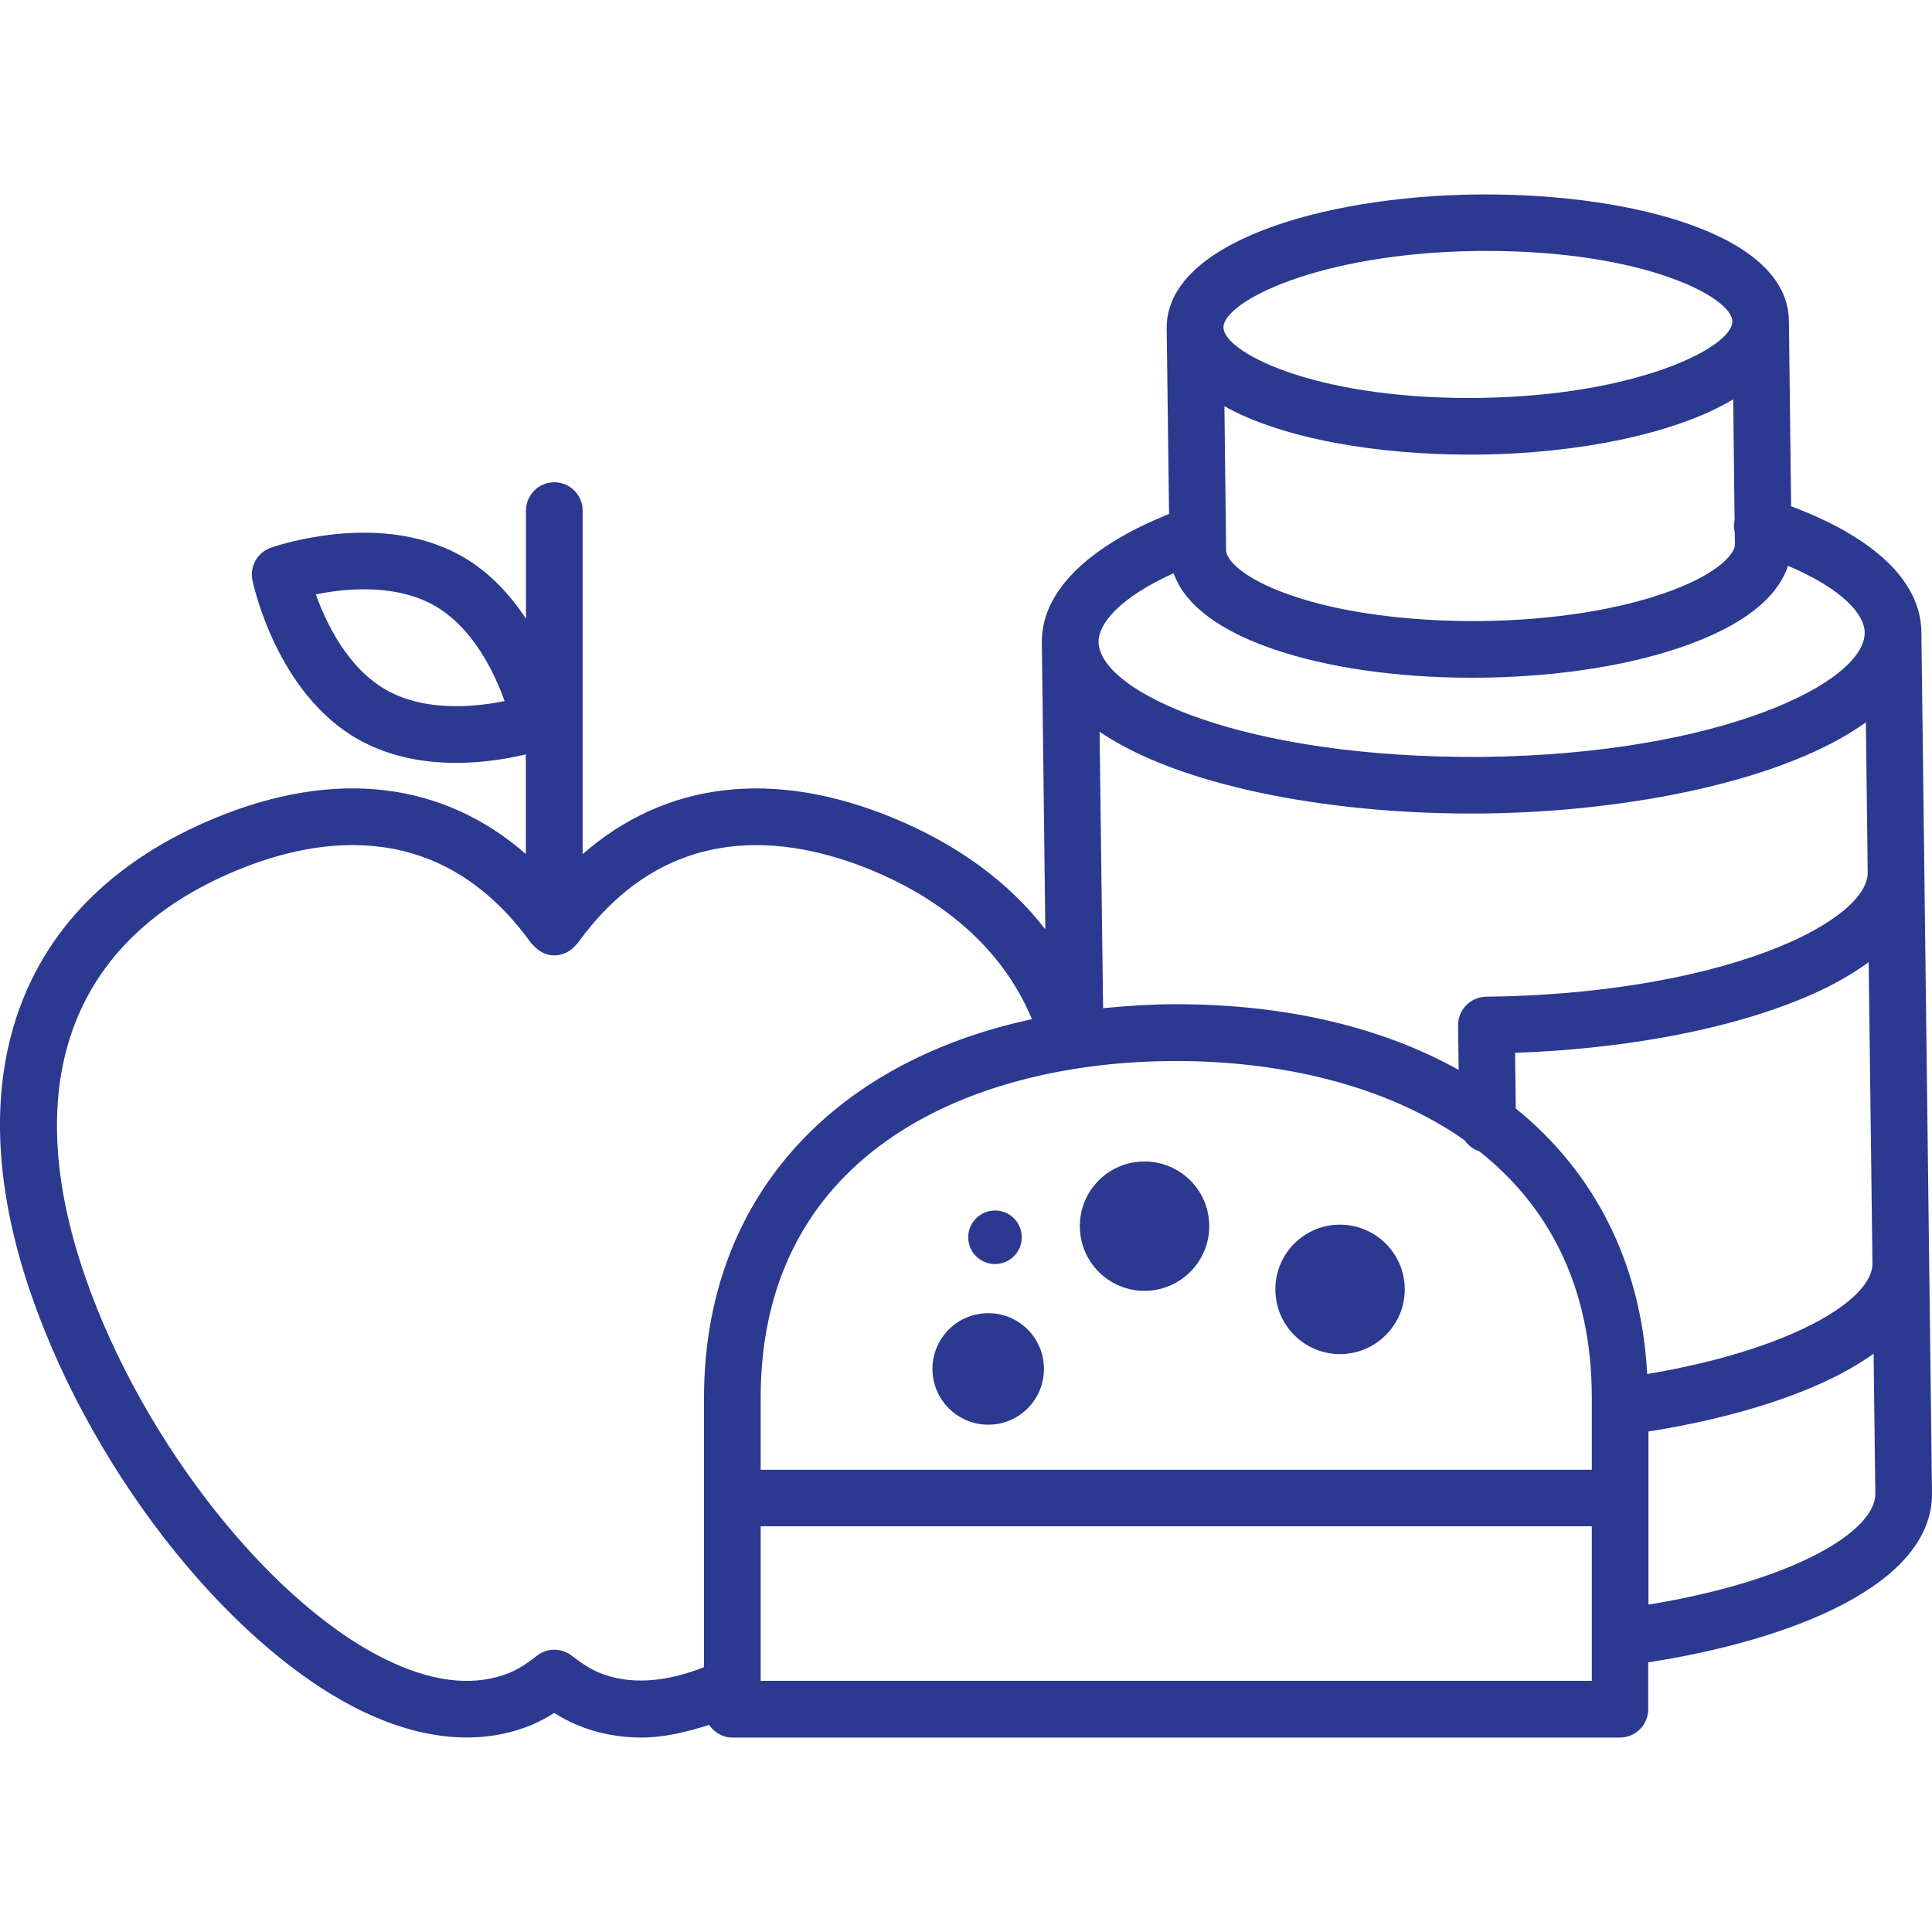 <svg width="50" height="50" viewBox="0 0 50 50" fill="none" xmlns="http://www.w3.org/2000/svg">
<path d="M50 38.638L49.927 32.68V32.676L49.802 22.571C49.802 22.566 49.803 22.562 49.803 22.558C49.803 22.556 49.802 22.555 49.802 22.552L49.725 16.35C49.708 15.048 48.511 13.909 46.354 13.103L46.297 8.301C46.267 6.054 42.219 5.032 38.465 5.032L38.205 5.033C34.203 5.082 30.17 6.288 30.194 8.5L30.255 13.302C28.12 14.16 26.948 15.332 26.963 16.632L27.053 24.051C26.114 22.838 24.792 21.863 23.134 21.176C20.015 19.883 17.221 20.23 15.079 22.105V13.214C15.079 12.81 14.749 12.481 14.345 12.481C13.941 12.481 13.612 12.81 13.612 13.214V16.011C13.207 15.399 12.669 14.802 11.948 14.393C11.236 13.992 10.385 13.786 9.416 13.786C8.118 13.786 7.053 14.16 7.005 14.176C6.663 14.298 6.46 14.655 6.532 15.013C6.559 15.132 7.153 17.936 9.272 19.136C9.988 19.538 10.838 19.743 11.807 19.743C12.526 19.743 13.168 19.629 13.609 19.523V22.103C11.467 20.229 8.676 19.882 5.554 21.176C0.549 23.249 -1.184 27.742 0.807 33.504C2.447 38.254 6.136 42.83 9.58 44.381C11.083 45.058 12.529 45.15 13.751 44.643C13.945 44.563 14.14 44.46 14.343 44.331C14.545 44.46 14.74 44.56 14.935 44.643C15.455 44.858 16.016 44.968 16.605 44.968C17.163 44.968 17.753 44.832 18.352 44.64C18.486 44.832 18.696 44.968 18.948 44.968H41.923C42.325 44.968 42.656 44.64 42.656 44.235V43.021C46.291 42.461 50.025 41.035 50 38.638ZM11.812 18.276C11.101 18.276 10.491 18.135 10.001 17.859C8.993 17.289 8.44 16.122 8.174 15.383C8.512 15.314 8.95 15.251 9.423 15.251C10.133 15.251 10.743 15.392 11.232 15.667C12.241 16.238 12.794 17.404 13.059 18.144C12.72 18.213 12.281 18.276 11.812 18.276ZM42.629 35.56C42.477 32.699 41.272 30.34 39.228 28.687L39.21 27.248C41.863 27.151 44.336 26.716 46.24 26.001C47.169 25.655 47.844 25.28 48.361 24.902L48.459 32.693C48.472 33.661 46.294 34.947 42.629 35.56ZM48.289 18.694L48.336 22.582C48.339 23.242 47.337 24.026 45.729 24.628C43.806 25.348 41.222 25.764 38.461 25.795C38.266 25.798 38.08 25.878 37.946 26.016C37.807 26.156 37.733 26.345 37.735 26.535L37.75 27.689C35.788 26.596 33.316 25.989 30.441 25.989C29.788 25.989 29.159 26.032 28.548 26.092L28.457 18.937C30.5 20.332 34.328 21.054 38.05 21.054C38.168 21.054 38.282 21.054 38.4 21.053C42.236 21.007 46.224 20.184 48.289 18.694ZM30.44 27.459C33.099 27.459 35.848 28.063 37.907 29.512C37.999 29.644 38.125 29.744 38.281 29.793C40.032 31.177 41.196 33.243 41.196 36.175V38.037H19.686V36.175C19.686 29.75 25.242 27.459 30.44 27.459ZM44.901 14.091C44.904 14.29 44.563 14.796 43.258 15.285C41.956 15.77 40.214 16.05 38.339 16.073C36.477 16.089 34.714 15.86 33.406 15.405C32.09 14.949 31.735 14.452 31.732 14.251L31.688 10.513C33.208 11.366 35.678 11.766 38.025 11.766L38.288 11.765C40.802 11.734 43.329 11.246 44.855 10.336L44.891 13.456C44.868 13.562 44.87 13.665 44.894 13.764L44.901 14.091ZM38.226 6.495L38.47 6.494C42.573 6.494 44.827 7.698 44.833 8.316C44.844 8.986 42.359 10.247 38.272 10.298L38.028 10.3C33.926 10.3 31.671 9.096 31.663 8.477C31.655 7.806 34.139 6.547 38.226 6.495ZM30.373 14.835C30.599 15.476 31.264 16.212 32.924 16.789C34.328 17.276 36.154 17.54 38.096 17.54C38.185 17.54 38.269 17.54 38.356 17.538C40.395 17.513 42.317 17.201 43.769 16.657C45.415 16.041 46.062 15.29 46.274 14.643C47.703 15.25 48.253 15.908 48.258 16.368C48.276 17.663 44.525 19.514 38.384 19.589C32.178 19.636 28.447 17.905 28.431 16.611C28.427 16.152 28.953 15.478 30.373 14.835ZM15.499 43.286C15.287 43.197 15.067 43.059 14.801 42.853C14.536 42.644 14.16 42.642 13.896 42.85C13.622 43.065 13.407 43.2 13.194 43.288C12.341 43.638 11.331 43.559 10.187 43.042C7.126 41.666 3.691 37.358 2.198 33.023C0.468 28.017 1.862 24.291 6.123 22.527C8.328 21.612 11.443 21.199 13.754 24.419C13.763 24.431 13.782 24.436 13.789 24.448C13.921 24.613 14.121 24.725 14.348 24.725C14.577 24.725 14.774 24.613 14.91 24.448C14.92 24.437 14.938 24.431 14.943 24.419C17.254 21.201 20.369 21.614 22.575 22.527C24.014 23.124 25.836 24.277 26.706 26.376C21.45 27.506 18.22 31.103 18.22 36.177V43.147C17.2 43.546 16.28 43.609 15.499 43.286ZM19.686 43.5V39.5H41.196V43.5H19.686ZM42.662 41.527V37.047C44.864 36.7 47.09 36.039 48.489 35.033L48.533 38.655C48.546 39.609 46.48 40.903 42.662 41.527ZM25.057 32.021C25.057 31.64 25.369 31.328 25.751 31.328C26.134 31.328 26.443 31.637 26.443 32.021C26.443 32.404 26.134 32.714 25.751 32.714C25.369 32.714 25.057 32.404 25.057 32.021ZM27.946 31.731C27.946 30.806 28.694 30.059 29.619 30.059C30.543 30.059 31.295 30.806 31.295 31.731C31.295 32.656 30.544 33.407 29.619 33.407C28.694 33.407 27.946 32.656 27.946 31.731ZM33.006 33.369C33.006 32.444 33.754 31.694 34.678 31.694C35.603 31.694 36.355 32.444 36.355 33.369C36.355 34.291 35.603 35.044 34.678 35.044C33.754 35.044 33.006 34.291 33.006 33.369ZM24.132 35.428C24.132 34.629 24.779 33.985 25.578 33.985C26.374 33.985 27.017 34.629 27.017 35.428C27.017 36.224 26.374 36.871 25.578 36.871C24.78 36.871 24.132 36.224 24.132 35.428Z" fill="#2B3990"/>
</svg>
